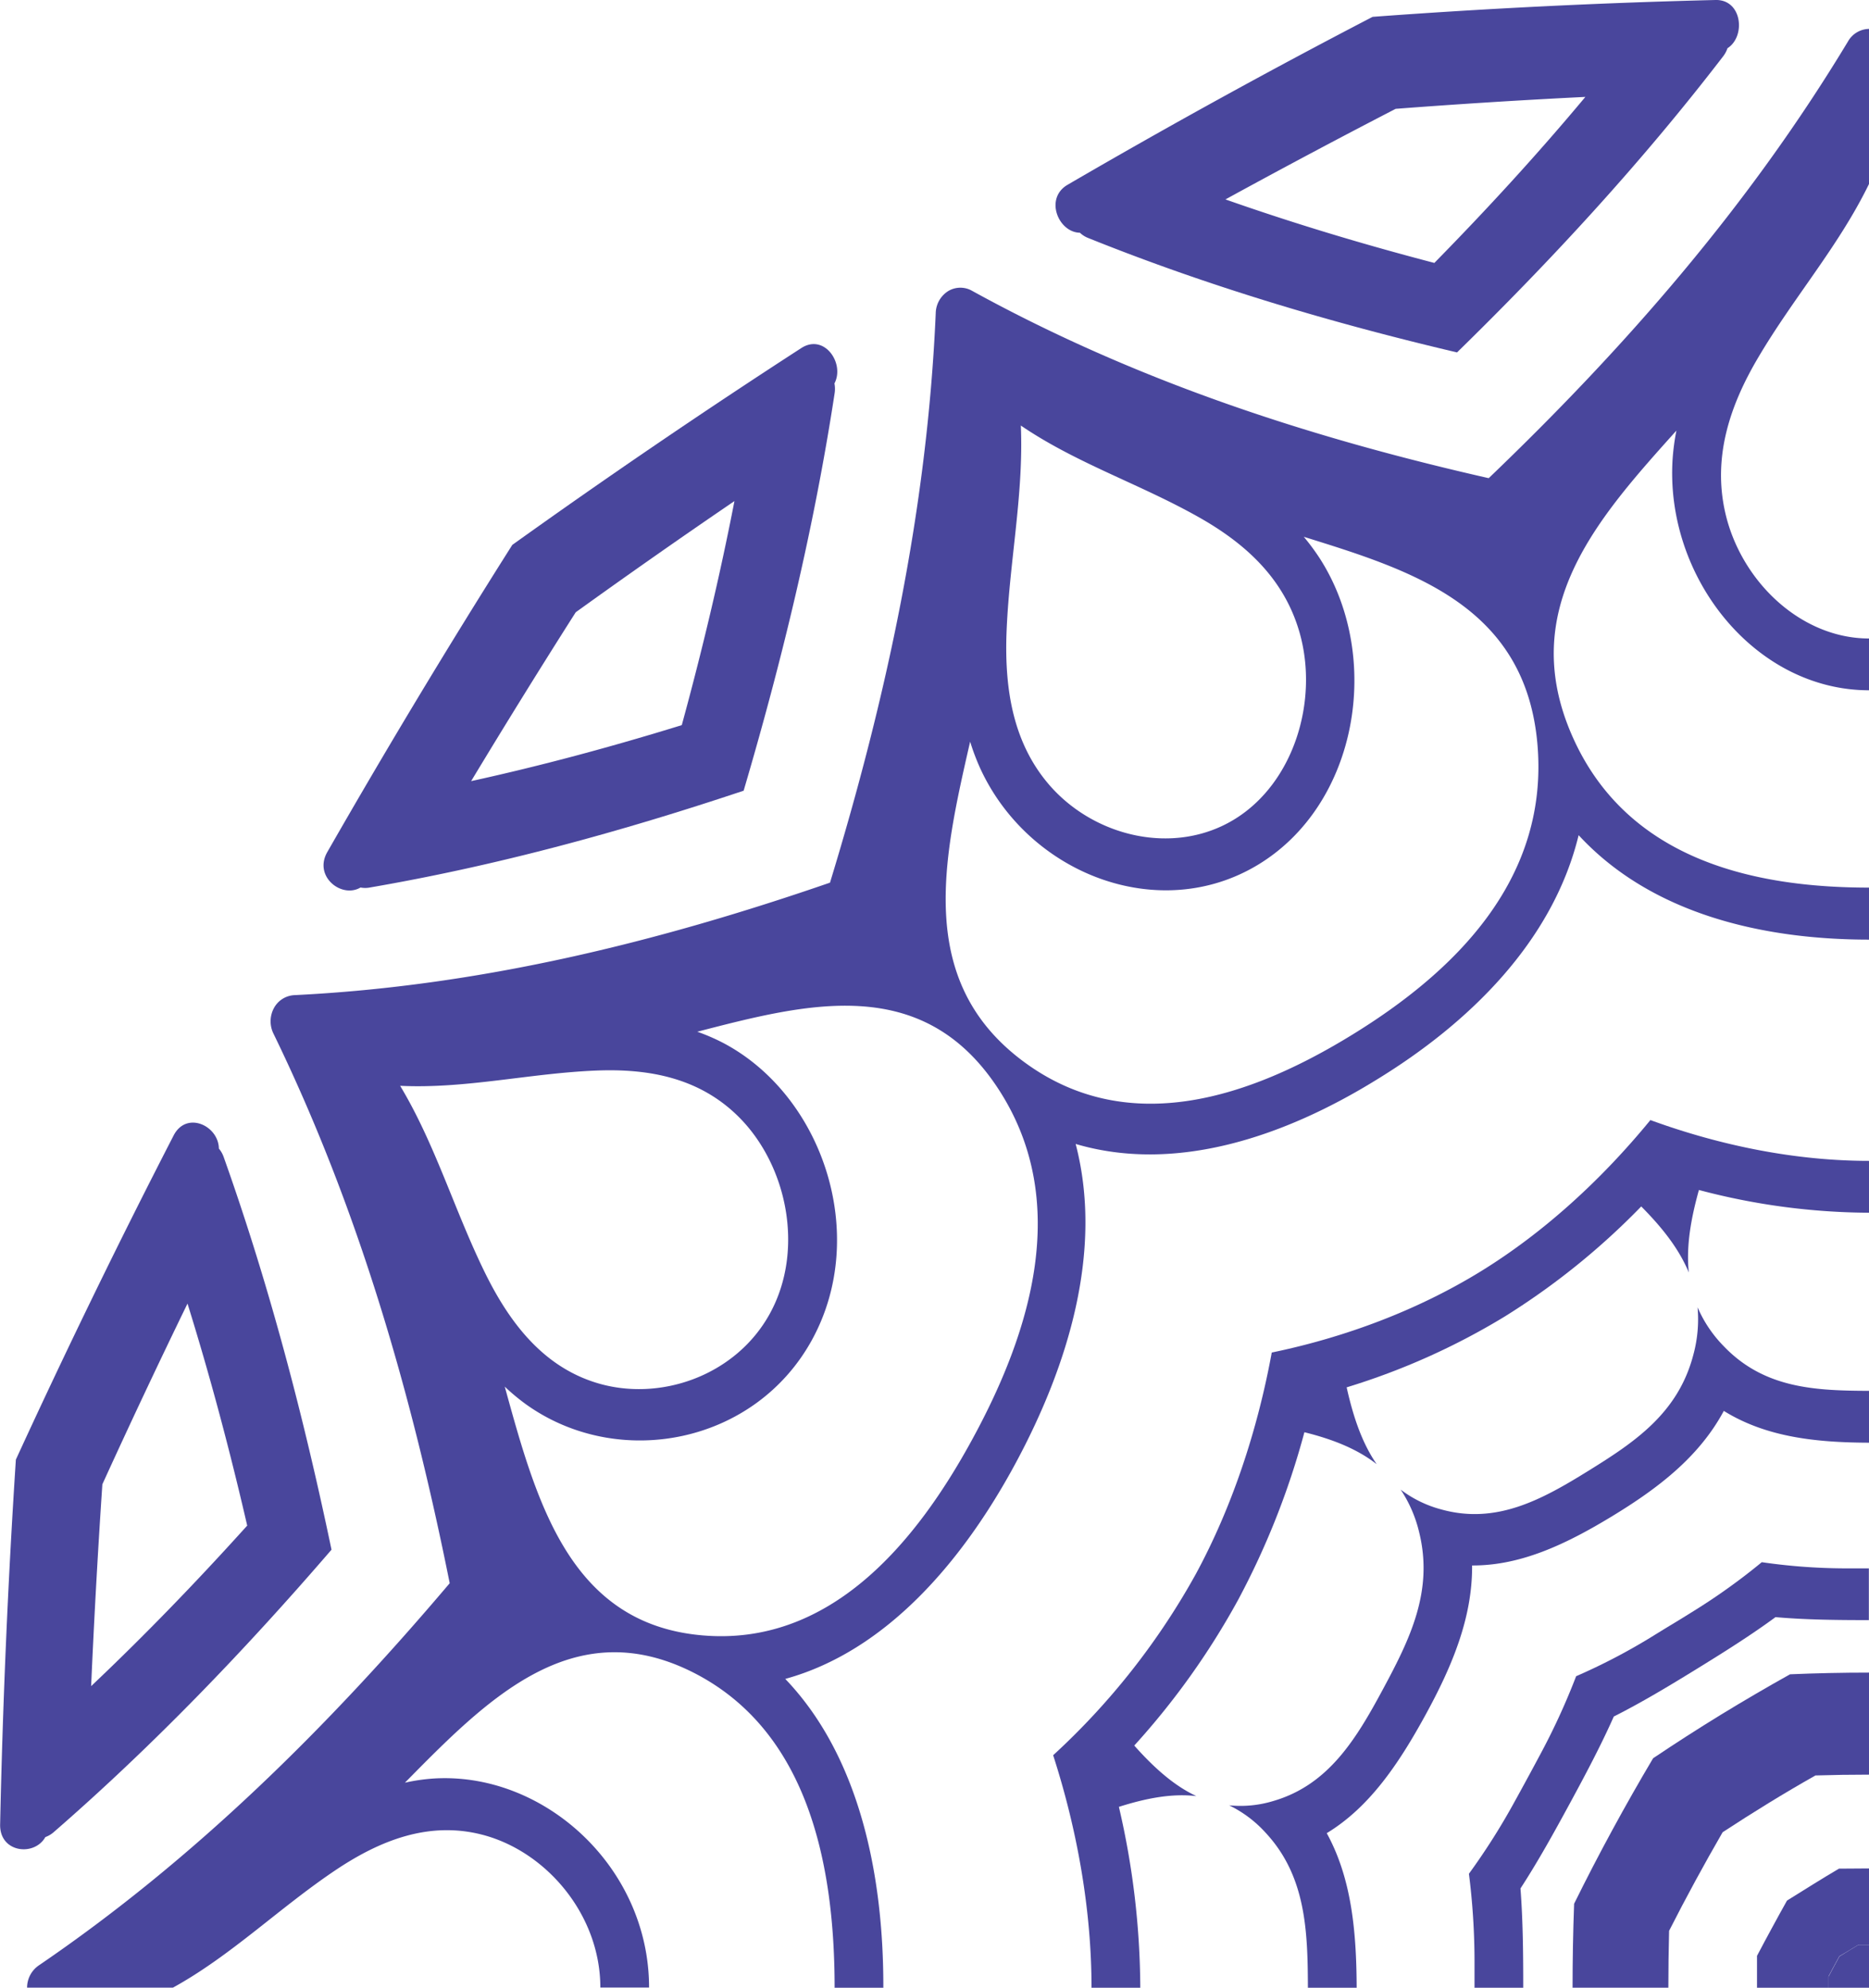 <svg xmlns="http://www.w3.org/2000/svg" viewBox="0 0 554.71 589.91"><defs><style>.a{fill:#49469c;}</style></defs><path class="a" d="M634,629l-2.78,1.71-1.6,2.94-1.6,3c0,1.15,0,2.29,0,3.4h12V627.29h-3.2C635.86,627.87,634.93,628.43,634,629Z" transform="translate(-85.29 -50.09)"/><path class="a" d="M98.75,595.29a7.71,7.71,0,0,0,2.43-1.42C130.79,568.13,158,539.8,183.68,510c-8.26-39.51-18.47-78.49-32-116.53a8,8,0,0,0-1.43-2.51c-.09-6.82-9.63-11.27-13.43-3.89Q112.33,434.63,90,483.27q-3.51,54-4.67,108.24C85.11,599.92,95.47,601.14,98.75,595.29ZM115.67,490.6q12.31-27,25.27-53.64c6.77,21.72,12.6,43.71,17.72,65.89-14.86,16.48-30.24,32.42-46.32,47.64Q113.66,520.52,115.67,490.6Z" transform="translate(-85.29 -50.09)"/><path class="a" d="M192.29,313.48a7.32,7.32,0,0,0,2.77,0C232.8,307,269.65,296.9,306,284.75,317.37,246.15,326.86,207,333,166.82a8.47,8.47,0,0,0-.05-2.94c3.13-5.95-3-14.88-9.81-10.51q-43.56,28.19-85.8,58.43Q208.91,256.7,182.41,303C178.3,310.24,186.7,316.8,192.29,313.48Zm63.87-81.68q23.35-16.81,47.11-33c-4.35,22.41-9.64,44.56-15.63,66.49-20.62,6.37-41.44,12-62.52,16.62Q240.36,256.64,256.16,231.8Z" transform="translate(-85.29 -50.09)"/><path class="a" d="M405.8,119.16a7.55,7.55,0,0,0,2.36,1.52c35.77,14.4,72.42,25.25,109.57,34,28-27.36,54.68-56.25,78.88-87.74A8.5,8.5,0,0,0,598,64.4c5.5-3.49,4.36-14.51-3.56-14.31q-51,1.24-101.77,5-45.74,23.76-90.48,49.81C395.2,108.91,399.39,119.06,405.8,119.16Zm93.71-36.77q28.13-2.15,56.31-3.54C541.51,96,526.52,112.31,511,128.12c-20.86-5.45-41.53-11.65-62-18.85Q474.14,95.5,499.51,82.39Z" transform="translate(-85.29 -50.09)"/><path class="a" d="M589.12,438.06a40.14,40.14,0,0,1-1.25,14.08c-4.52,17.35-17.4,25.93-31.15,34.45s-27.26,16-43.64,11.47A34.55,34.55,0,0,1,501,492.17,39.06,39.06,0,0,1,506.53,505c4.24,17.42-2.88,31.71-10.78,46.4s-16.09,28.34-32.4,33.14a33.6,33.6,0,0,1-13.25,1.33A35.61,35.61,0,0,1,461,594.09c11.87,12.83,12.42,29,12.47,45.91h14.47c-.06-16.68-1.5-32.43-8.88-45.87,12.7-7.71,21.36-20.58,29.26-35s14-28.89,13.88-44.45c14.62.08,28.17-6.46,41.8-14.76s25.66-17.6,32.91-31.11c12.63,7.84,27.44,9.38,43.14,9.44V462.86c-15.93-.06-31.12-.65-43.18-13.27A37.65,37.65,0,0,1,589.12,438.06Z" transform="translate(-85.29 -50.09)"/><path class="a" d="M527.13,192c-52.89-12-104.53-28.75-153.31-55.59a7,7,0,0,0-7.15.09,7.94,7.94,0,0,0-3.66,6.54c-2.53,58.36-14.69,114.31-31.38,169-51.43,17.75-104,30.68-158.91,33.38a7.32,7.32,0,0,0-6.15,3.88,8.29,8.29,0,0,0-.09,7.6c25.24,51.89,41,106.81,52.28,163.05-36.2,42.72-75.68,81.89-121.93,113.41a8,8,0,0,0-3.5,6.62h43.28c17.38-9.57,31.62-23.74,48.45-35,13.11-8.75,27.49-14.42,43.17-10.44,19.17,4.87,35.24,23.81,35.24,45.41h14.46c0-36-31.59-64.4-64.51-62a56.79,56.79,0,0,0-7.95,1.2c24.23-24.6,49.67-50.59,85.22-32.88C325.17,563.5,333,603.48,333,640h14.46c.08-33.68-7.16-68.73-29.11-91.65,29.78-8.18,52.54-34.68,68.31-63.91s26.11-63.33,17.88-94.85c29.63,8.75,61.8-2.1,89.2-19,27.47-16.77,52.39-41,60.08-72.64,21.55,23.34,54.5,31,86.19,31V313.51c-34.36,0-71.94-8.32-88.09-45-16.65-37.81,7.78-64.86,30.92-90.63a67.85,67.85,0,0,0-1.13,8.46c-2.26,35,24.39,68.6,58.3,68.61V239.58c-20.32,0-38.13-17.1-42.71-37.49-3.74-16.67,1.59-32,9.82-45.9,10.55-17.9,23.88-33,32.89-51.52v-46a7.31,7.31,0,0,0-6.24,3.71C604.13,111.54,567.3,153.53,527.13,192ZM384,238.5c.73-21.12,5.16-41.32,4.27-62.12,16.48,11.22,35.15,17.25,52.71,27.14,13.68,7.7,25.48,18.11,30.08,34.53,5.62,20.1-1.77,44.37-19.36,55.17s-41.06,5.48-54.61-9.75C386.05,271,383.48,255,384,238.5Zm-180,133.83c19.56.95,38.55-3.75,58.41-4.53,15.47-.6,30.58,2.13,42.29,13.92,14.31,14.41,19.33,39.36,9.17,58.06s-33,26.58-51.88,20.6c-15.45-4.88-25.23-17.44-32.48-32C220.27,409.72,214.6,389.87,204.05,372.33ZM374.13,476.75C357,508.4,331.37,538.86,293.44,535.4c-39.11-3.57-48.92-39.6-58.34-73.79a62.49,62.49,0,0,0,6.32,5.26c27.38,19.59,68.07,11.84,85-19.39s2.91-72.57-26.73-88a60.11,60.11,0,0,0-7.45-3.2c32.56-8.42,66.8-17.4,89.26,16.84C403.32,406.34,391.3,445.12,374.13,476.75ZM486.5,357.25c-29.75,18.27-66.22,31.05-97.44,7.88-32.2-23.89-23.76-60.3-15.84-94.93a68.35,68.35,0,0,0,3,7.93c14.5,31.52,53.38,46.44,82.75,28.41s36.64-61.3,18.23-90.41a66.39,66.39,0,0,0-4.95-6.73c32.15,10,66,20.45,69.38,62C544.89,311.79,516.24,339,486.5,357.25Z" transform="translate(-85.29 -50.09)"/><path class="a" d="M524.63,427.49c-18.74,11.49-40.12,19.49-61.89,24-4.25,23.15-11.77,45.88-22.57,65.8A212.65,212.65,0,0,1,397.86,571c7.2,22.31,11.38,46,11.39,69h14.47a239.44,239.44,0,0,0-6.35-53.68c7.94-2.52,15.67-4.06,23-3.19-6.78-3.16-12.74-8.61-18.44-15A224.42,224.42,0,0,0,452.7,525a233.73,233.73,0,0,0,19.73-49.86c8.07,2,15.48,4.82,21.45,9.48-4.39-6.34-7-14.23-8.91-22.8a205.69,205.69,0,0,0,46.89-21,214,214,0,0,0,40.54-32.69c6,6.05,11.14,12.4,14.12,19.61-.82-7.82.63-16,3-24.49A200,200,0,0,0,640,410V394.61c-21.63,0-43.91-4.45-64.88-12.11C560.55,400.28,543.35,416,524.63,427.49Z" transform="translate(-85.29 -50.09)"/><path class="a" d="M623.36,609.34q-3.76,2.31-7.69,4.79-2.34,4.17-4.5,8.17c-1.45,2.67-2.93,5.42-4.41,8.24,0,3.23,0,6.39,0,9.46H628c0-1.11,0-2.25,0-3.4l1.6-3,1.6-2.94L634,629c.9-.56,1.83-1.12,2.77-1.69H640V604.6q-4.35,0-8.91.06Q627.12,607,623.36,609.34Z" transform="translate(-85.29 -50.09)"/><path class="a" d="M596,559q-10.18,6.25-20.08,12.9-6.24,10.51-12.12,21.33t-11.32,21.84q-.46,12.43-.46,24.92h28.43c0-5.62.08-11.26.22-16.88q3.78-7.44,7.76-14.76t8.13-14.5q6.76-4.43,13.65-8.66T624.11,577q7.93-.24,15.89-.24V546.48q-11.76,0-23.44.5Q606.21,552.76,596,559Z" transform="translate(-85.29 -50.09)"/><path class="a" d="M608.18,513.71A185.29,185.29,0,0,1,588,528.18c-2.16,1.35-4.33,2.7-6.5,4s-4.35,2.66-6.53,4a180,180,0,0,1-21.89,11.37,202.08,202.08,0,0,1-10.69,23.28c-1.23,2.31-2.48,4.63-3.73,6.93s-2.52,4.63-3.79,6.92a196.75,196.75,0,0,1-13.61,21.49A208.24,208.24,0,0,1,522.92,632c0,2.66,0,5.33,0,8h14.46c0-10-.08-19.82-.82-29.46,5.17-7.95,9.88-16.45,14.57-25.09s9.24-17.2,13.13-25.94c8.22-4.14,16.3-9,24.42-14s16.09-10,23.57-15.49c9.06.79,18.34.88,27.71.88V515.54c-2.52,0-5,0-7.52,0A174.39,174.39,0,0,1,608.18,513.71Z" transform="translate(-85.29 -50.09)"/></svg>